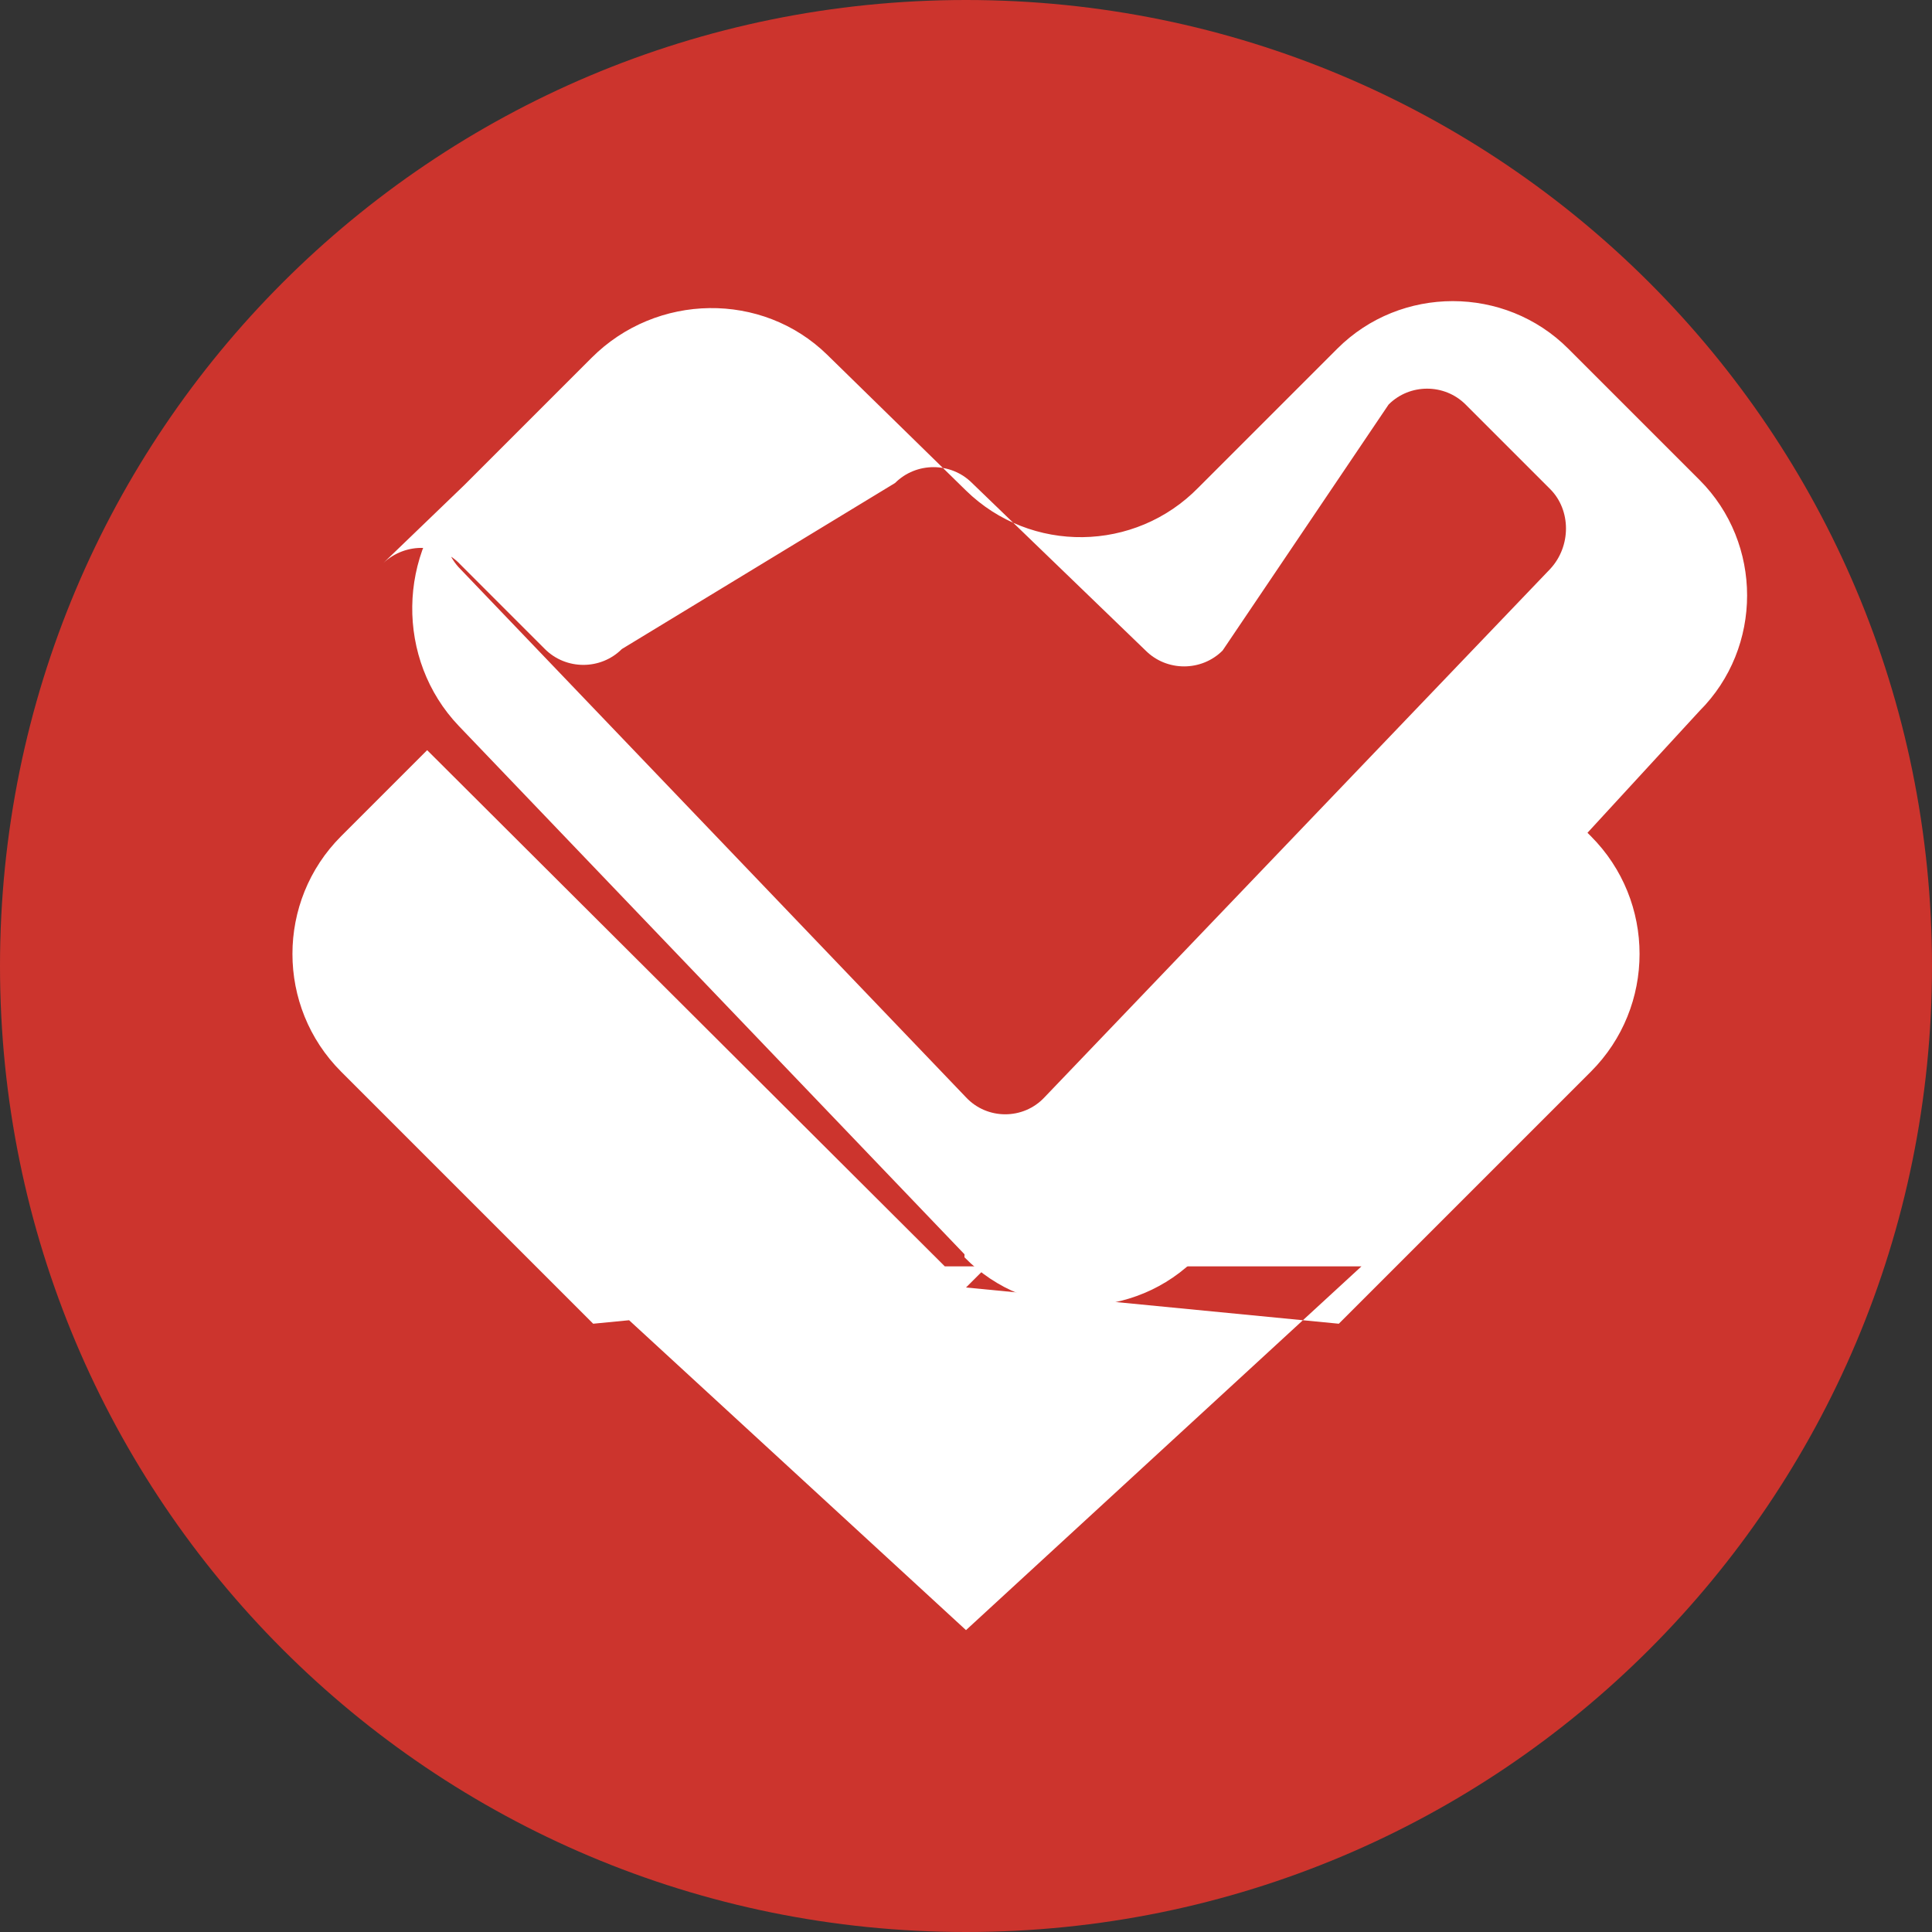 <svg xmlns="http://www.w3.org/2000/svg" viewBox="0 0 128 128"><rect x="0" y="0" width="128" height="128" fill="#333333" stroke="none"/><path fill="#CC342D" d="M128 64c0 35.4-28.6 64-64 64S0 99.4 0 64S28.6 0 64 0s64 28.6 64 64"/><path fill="#FFF" d="m63.9 83.1-33.5-35c-4.2-4.4-4.1-11.5.2-15.8l8.6-8.6c4.3-4.3 11.3-4.4 15.6-.2l9.2 9c4.3 4.2 11.2 4.1 15.4-.2l9.2-9.2c4.2-4.2 11.1-4.2 15.3 0l8.7 8.7c4.2 4.2 4.2 11.1 0 15.3L79.4 83.2c-4.2 4.4-11.3 4.4-15.5.1zM36.1 27l-5.6 5.6c-1.4 1.4-1.4 3.7 0 5.1l33.5 35c1.4 1.5 3.8 1.5 5.2 0l33.5-35c1.4-1.5 1.4-3.9 0-5.3l-5.6-5.6c-1.4-1.4-3.7-1.4-5.1 0L81 43.1c-1.4 1.4-3.7 1.4-5.1 0L64.4 32c-1.4-1.4-3.7-1.4-5.1 0L41.2 43c-1.4 1.4-3.7 1.4-5.1 0l-5.6-5.6c-1.3-1.4-3.6-1.5-5.1-.1z"/><path fill="#FFF" d="M39.3 87.7L22.6 71c-4.3-4.3-4.3-11.3 0-15.6l5.7-5.7L64 85.3 39.3 87.7zm49.4 0L105.4 71c4.3-4.3 4.3-11.3 0-15.6l-5.7-5.7L64 85.3l24.7 2.4zM64 108l-26.2-24.1h52.4L64 108z"/></svg>